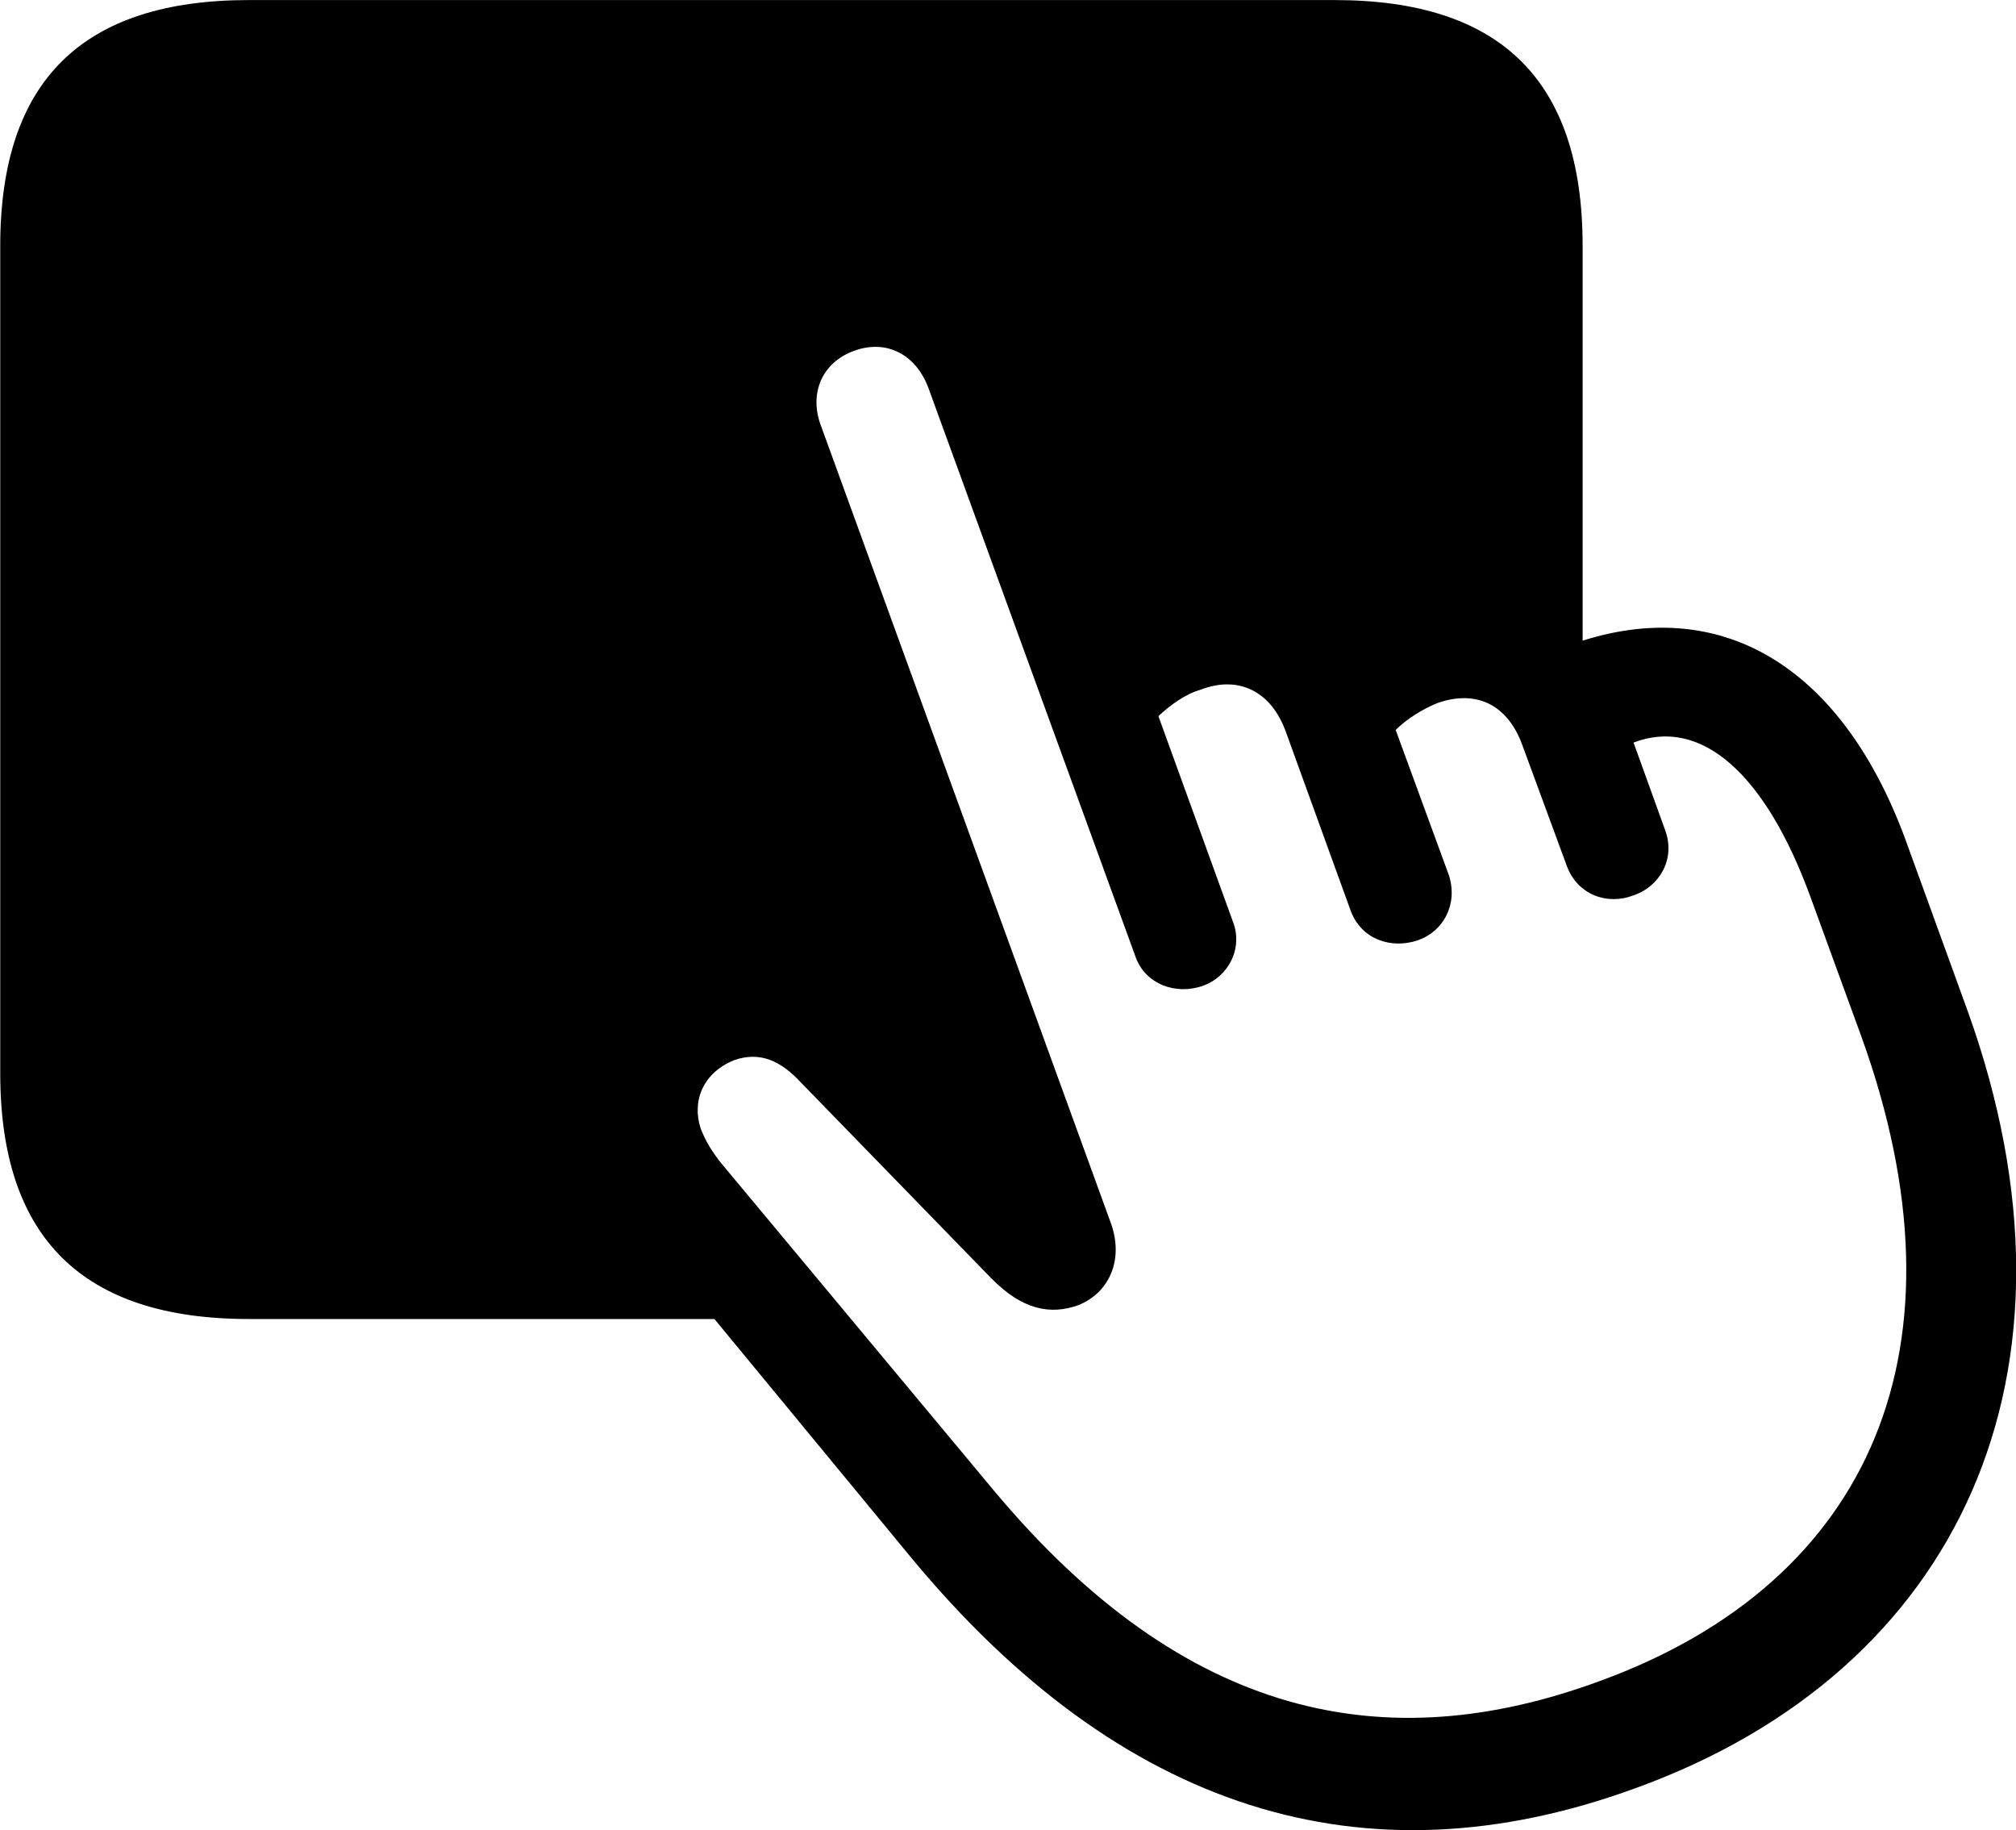 
<svg
    viewBox="0 0 33.647 30.542"
    xmlns="http://www.w3.org/2000/svg"
>
    <path
        fill="inherit"
        d="M4.154 22.011H11.924L15.214 26.001C18.694 30.201 22.754 31.501 27.294 29.841C32.714 27.881 35.004 22.901 32.844 16.881L31.824 14.071C30.774 11.161 28.784 9.941 26.414 10.691V4.101C26.414 1.341 25.044 0.001 22.274 0.001H4.154C1.384 0.001 0.004 1.341 0.004 4.101V17.911C0.004 20.661 1.384 22.011 4.154 22.011ZM26.704 28.051C23.124 29.371 19.774 28.681 16.594 24.881L12.004 19.371C11.884 19.211 11.784 19.061 11.694 18.831C11.544 18.371 11.734 17.901 12.254 17.691C12.684 17.541 13.034 17.701 13.374 18.071L16.544 21.331C17.074 21.871 17.544 21.941 17.994 21.781C18.524 21.571 18.754 21.011 18.544 20.421L13.704 7.111C13.494 6.561 13.724 6.041 14.264 5.851C14.794 5.661 15.284 5.911 15.494 6.471L18.954 15.971C19.114 16.421 19.624 16.611 20.074 16.451C20.504 16.301 20.754 15.821 20.574 15.371L19.334 11.951C19.524 11.771 19.784 11.581 20.034 11.511C20.674 11.261 21.224 11.541 21.464 12.221L22.544 15.201C22.724 15.681 23.224 15.841 23.664 15.691C24.094 15.541 24.334 15.091 24.184 14.611L23.294 12.181C23.474 12.001 23.744 11.831 23.994 11.731C24.654 11.501 25.174 11.771 25.414 12.451L26.154 14.461C26.334 14.931 26.824 15.111 27.264 14.941C27.704 14.791 27.964 14.331 27.794 13.861L27.264 12.391C28.394 11.961 29.464 12.911 30.214 14.961L31.064 17.291C32.934 22.461 31.254 26.391 26.704 28.051Z"
        fillRule="evenodd"
        clipRule="evenodd"
    />
</svg>
        